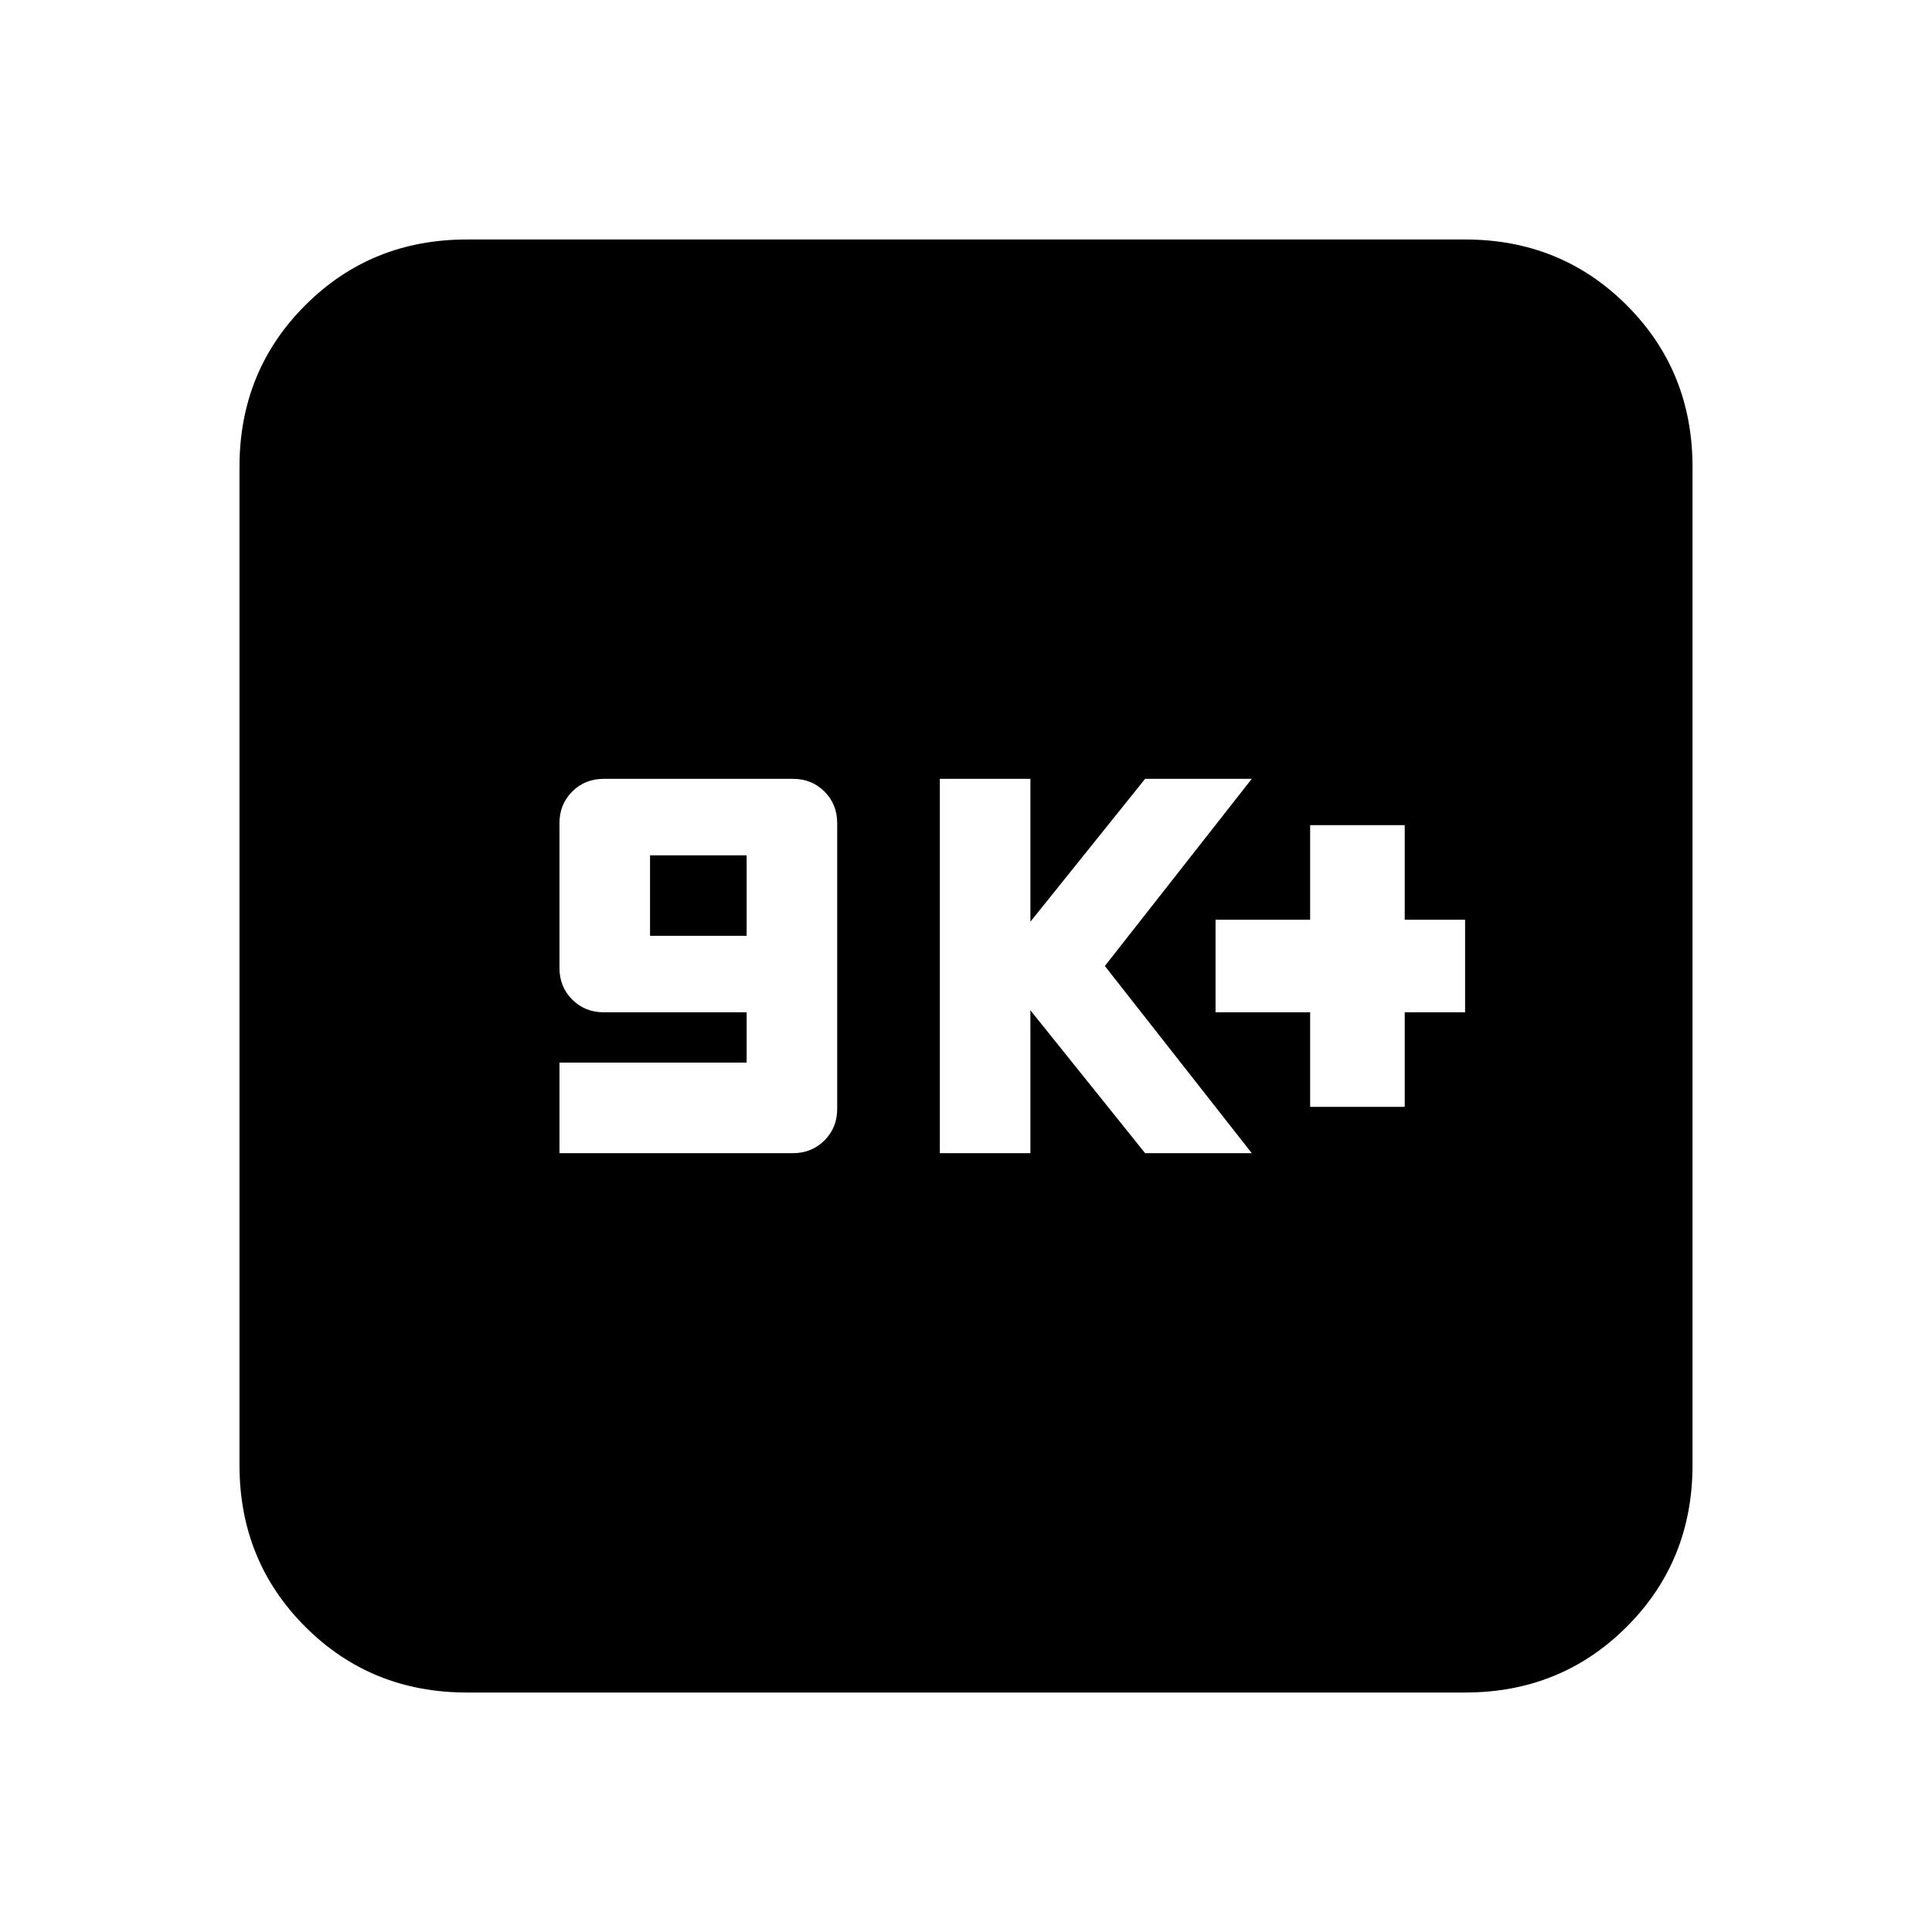 <svg xmlns="http://www.w3.org/2000/svg" height="20" viewBox="0 -960 960 960" width="20"><path d="M278-387h116q9.35 0 15.67-6.33Q416-399.65 416-409v-142q0-9.35-6.33-15.68Q403.35-573 394-573h-94q-9.35 0-15.67 6.32Q278-560.35 278-551v72q0 9.35 6.33 15.67Q290.65-457 300-457h71v25h-93v45Zm45-108v-40h48v40h-48Zm144 108h45v-71l57 71h53l-73-93 73-93h-53l-57 71v-71h-45v186Zm184-23h47v-47h30v-46h-30v-47h-47v47h-47v46h47v47ZM232-119q-47.64 0-80.32-32.68Q119-184.36 119-232v-496q0-47.64 32.68-80.32Q184.36-841 232-841h496q47.64 0 80.32 32.68Q841-775.64 841-728v496q0 47.64-32.68 80.32Q775.64-119 728-119H232Z"/></svg>